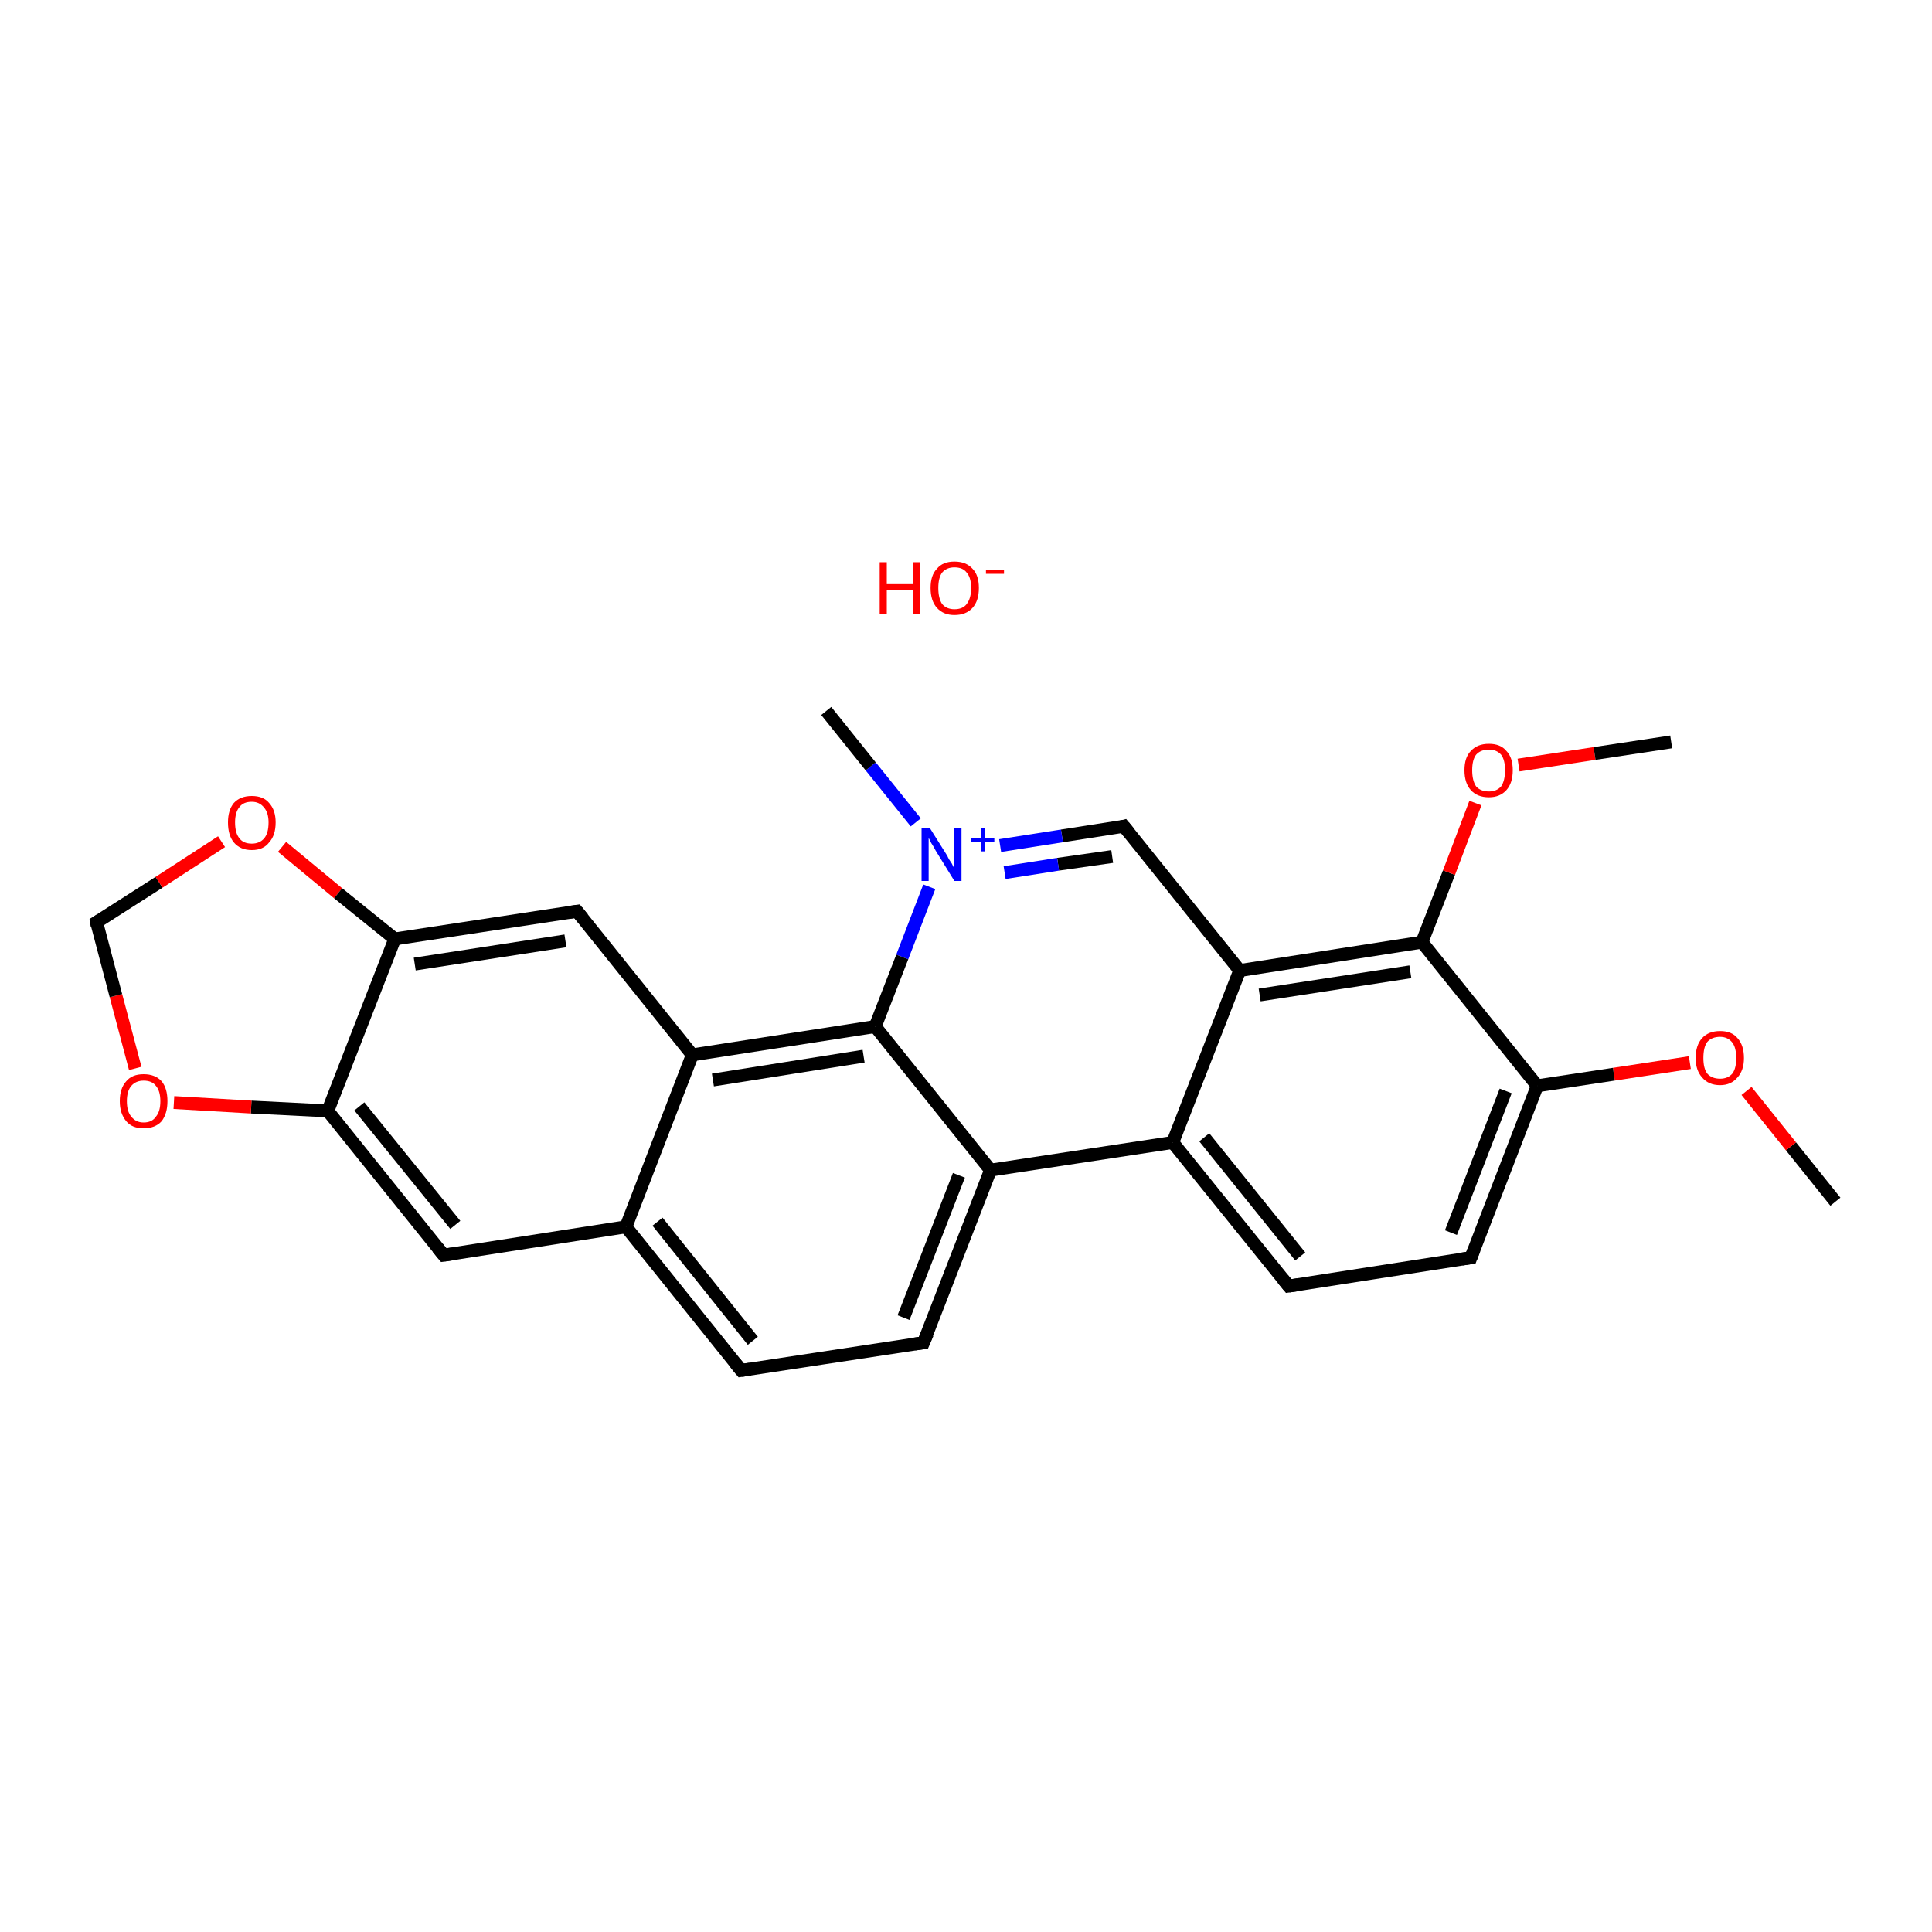 <?xml version='1.0' encoding='iso-8859-1'?>
<svg version='1.1' baseProfile='full'
              xmlns='http://www.w3.org/2000/svg'
                      xmlns:rdkit='http://www.rdkit.org/xml'
                      xmlns:xlink='http://www.w3.org/1999/xlink'
                  xml:space='preserve'
width='300px' height='300px' viewBox='0 0 300 300'>
<!-- END OF HEADER -->
<rect style='opacity:1.0;fill:#FFFFFF;stroke:none' width='300.0' height='300.0' x='0.0' y='0.0'> </rect>
<path class='bond-0 atom-0 atom-1' d='M 285.0,186.6 L 278.1,178.0' style='fill:none;fill-rule:evenodd;stroke:#000000;stroke-width:2.0px;stroke-linecap:butt;stroke-linejoin:miter;stroke-opacity:1' />
<path class='bond-0 atom-0 atom-1' d='M 278.1,178.0 L 271.2,169.4' style='fill:none;fill-rule:evenodd;stroke:#FF0000;stroke-width:2.0px;stroke-linecap:butt;stroke-linejoin:miter;stroke-opacity:1' />
<path class='bond-1 atom-1 atom-2' d='M 262.4,165.0 L 250.6,166.8' style='fill:none;fill-rule:evenodd;stroke:#FF0000;stroke-width:2.0px;stroke-linecap:butt;stroke-linejoin:miter;stroke-opacity:1' />
<path class='bond-1 atom-1 atom-2' d='M 250.6,166.8 L 238.7,168.6' style='fill:none;fill-rule:evenodd;stroke:#000000;stroke-width:2.0px;stroke-linecap:butt;stroke-linejoin:miter;stroke-opacity:1' />
<path class='bond-2 atom-2 atom-3' d='M 238.7,168.6 L 228.4,195.3' style='fill:none;fill-rule:evenodd;stroke:#000000;stroke-width:2.0px;stroke-linecap:butt;stroke-linejoin:miter;stroke-opacity:1' />
<path class='bond-2 atom-2 atom-3' d='M 233.8,169.4 L 225.3,191.4' style='fill:none;fill-rule:evenodd;stroke:#000000;stroke-width:2.0px;stroke-linecap:butt;stroke-linejoin:miter;stroke-opacity:1' />
<path class='bond-3 atom-3 atom-4' d='M 228.4,195.3 L 200.1,199.7' style='fill:none;fill-rule:evenodd;stroke:#000000;stroke-width:2.0px;stroke-linecap:butt;stroke-linejoin:miter;stroke-opacity:1' />
<path class='bond-4 atom-4 atom-5' d='M 200.1,199.7 L 182.1,177.4' style='fill:none;fill-rule:evenodd;stroke:#000000;stroke-width:2.0px;stroke-linecap:butt;stroke-linejoin:miter;stroke-opacity:1' />
<path class='bond-4 atom-4 atom-5' d='M 201.9,195.1 L 187.0,176.6' style='fill:none;fill-rule:evenodd;stroke:#000000;stroke-width:2.0px;stroke-linecap:butt;stroke-linejoin:miter;stroke-opacity:1' />
<path class='bond-5 atom-5 atom-6' d='M 182.1,177.4 L 192.5,150.7' style='fill:none;fill-rule:evenodd;stroke:#000000;stroke-width:2.0px;stroke-linecap:butt;stroke-linejoin:miter;stroke-opacity:1' />
<path class='bond-6 atom-6 atom-7' d='M 192.5,150.7 L 174.5,128.3' style='fill:none;fill-rule:evenodd;stroke:#000000;stroke-width:2.0px;stroke-linecap:butt;stroke-linejoin:miter;stroke-opacity:1' />
<path class='bond-7 atom-7 atom-8' d='M 174.5,128.3 L 164.9,129.8' style='fill:none;fill-rule:evenodd;stroke:#000000;stroke-width:2.0px;stroke-linecap:butt;stroke-linejoin:miter;stroke-opacity:1' />
<path class='bond-7 atom-7 atom-8' d='M 164.9,129.8 L 155.3,131.3' style='fill:none;fill-rule:evenodd;stroke:#0000FF;stroke-width:2.0px;stroke-linecap:butt;stroke-linejoin:miter;stroke-opacity:1' />
<path class='bond-7 atom-7 atom-8' d='M 172.7,133.0 L 164.3,134.2' style='fill:none;fill-rule:evenodd;stroke:#000000;stroke-width:2.0px;stroke-linecap:butt;stroke-linejoin:miter;stroke-opacity:1' />
<path class='bond-7 atom-7 atom-8' d='M 164.3,134.2 L 156.0,135.5' style='fill:none;fill-rule:evenodd;stroke:#0000FF;stroke-width:2.0px;stroke-linecap:butt;stroke-linejoin:miter;stroke-opacity:1' />
<path class='bond-8 atom-8 atom-9' d='M 142.2,127.7 L 135.2,119.0' style='fill:none;fill-rule:evenodd;stroke:#0000FF;stroke-width:2.0px;stroke-linecap:butt;stroke-linejoin:miter;stroke-opacity:1' />
<path class='bond-8 atom-8 atom-9' d='M 135.2,119.0 L 128.3,110.4' style='fill:none;fill-rule:evenodd;stroke:#000000;stroke-width:2.0px;stroke-linecap:butt;stroke-linejoin:miter;stroke-opacity:1' />
<path class='bond-9 atom-8 atom-10' d='M 144.3,137.7 L 140.1,148.6' style='fill:none;fill-rule:evenodd;stroke:#0000FF;stroke-width:2.0px;stroke-linecap:butt;stroke-linejoin:miter;stroke-opacity:1' />
<path class='bond-9 atom-8 atom-10' d='M 140.1,148.6 L 135.9,159.4' style='fill:none;fill-rule:evenodd;stroke:#000000;stroke-width:2.0px;stroke-linecap:butt;stroke-linejoin:miter;stroke-opacity:1' />
<path class='bond-10 atom-10 atom-11' d='M 135.9,159.4 L 107.5,163.8' style='fill:none;fill-rule:evenodd;stroke:#000000;stroke-width:2.0px;stroke-linecap:butt;stroke-linejoin:miter;stroke-opacity:1' />
<path class='bond-10 atom-10 atom-11' d='M 134.1,164.0 L 110.7,167.7' style='fill:none;fill-rule:evenodd;stroke:#000000;stroke-width:2.0px;stroke-linecap:butt;stroke-linejoin:miter;stroke-opacity:1' />
<path class='bond-11 atom-11 atom-12' d='M 107.5,163.8 L 89.6,141.5' style='fill:none;fill-rule:evenodd;stroke:#000000;stroke-width:2.0px;stroke-linecap:butt;stroke-linejoin:miter;stroke-opacity:1' />
<path class='bond-12 atom-12 atom-13' d='M 89.6,141.5 L 61.3,145.8' style='fill:none;fill-rule:evenodd;stroke:#000000;stroke-width:2.0px;stroke-linecap:butt;stroke-linejoin:miter;stroke-opacity:1' />
<path class='bond-12 atom-12 atom-13' d='M 87.8,146.1 L 64.4,149.7' style='fill:none;fill-rule:evenodd;stroke:#000000;stroke-width:2.0px;stroke-linecap:butt;stroke-linejoin:miter;stroke-opacity:1' />
<path class='bond-13 atom-13 atom-14' d='M 61.3,145.8 L 50.9,172.5' style='fill:none;fill-rule:evenodd;stroke:#000000;stroke-width:2.0px;stroke-linecap:butt;stroke-linejoin:miter;stroke-opacity:1' />
<path class='bond-14 atom-14 atom-15' d='M 50.9,172.5 L 68.9,194.9' style='fill:none;fill-rule:evenodd;stroke:#000000;stroke-width:2.0px;stroke-linecap:butt;stroke-linejoin:miter;stroke-opacity:1' />
<path class='bond-14 atom-14 atom-15' d='M 55.8,171.8 L 70.7,190.2' style='fill:none;fill-rule:evenodd;stroke:#000000;stroke-width:2.0px;stroke-linecap:butt;stroke-linejoin:miter;stroke-opacity:1' />
<path class='bond-15 atom-15 atom-16' d='M 68.9,194.9 L 97.2,190.5' style='fill:none;fill-rule:evenodd;stroke:#000000;stroke-width:2.0px;stroke-linecap:butt;stroke-linejoin:miter;stroke-opacity:1' />
<path class='bond-16 atom-16 atom-17' d='M 97.2,190.5 L 115.1,212.8' style='fill:none;fill-rule:evenodd;stroke:#000000;stroke-width:2.0px;stroke-linecap:butt;stroke-linejoin:miter;stroke-opacity:1' />
<path class='bond-16 atom-16 atom-17' d='M 102.1,189.7 L 116.9,208.2' style='fill:none;fill-rule:evenodd;stroke:#000000;stroke-width:2.0px;stroke-linecap:butt;stroke-linejoin:miter;stroke-opacity:1' />
<path class='bond-17 atom-17 atom-18' d='M 115.1,212.8 L 143.4,208.5' style='fill:none;fill-rule:evenodd;stroke:#000000;stroke-width:2.0px;stroke-linecap:butt;stroke-linejoin:miter;stroke-opacity:1' />
<path class='bond-18 atom-18 atom-19' d='M 143.4,208.5 L 153.8,181.7' style='fill:none;fill-rule:evenodd;stroke:#000000;stroke-width:2.0px;stroke-linecap:butt;stroke-linejoin:miter;stroke-opacity:1' />
<path class='bond-18 atom-18 atom-19' d='M 140.3,204.6 L 148.9,182.5' style='fill:none;fill-rule:evenodd;stroke:#000000;stroke-width:2.0px;stroke-linecap:butt;stroke-linejoin:miter;stroke-opacity:1' />
<path class='bond-19 atom-14 atom-20' d='M 50.9,172.5 L 39.0,171.9' style='fill:none;fill-rule:evenodd;stroke:#000000;stroke-width:2.0px;stroke-linecap:butt;stroke-linejoin:miter;stroke-opacity:1' />
<path class='bond-19 atom-14 atom-20' d='M 39.0,171.9 L 27.0,171.2' style='fill:none;fill-rule:evenodd;stroke:#FF0000;stroke-width:2.0px;stroke-linecap:butt;stroke-linejoin:miter;stroke-opacity:1' />
<path class='bond-20 atom-20 atom-21' d='M 21.0,165.9 L 18.0,154.6' style='fill:none;fill-rule:evenodd;stroke:#FF0000;stroke-width:2.0px;stroke-linecap:butt;stroke-linejoin:miter;stroke-opacity:1' />
<path class='bond-20 atom-20 atom-21' d='M 18.0,154.6 L 15.0,143.2' style='fill:none;fill-rule:evenodd;stroke:#000000;stroke-width:2.0px;stroke-linecap:butt;stroke-linejoin:miter;stroke-opacity:1' />
<path class='bond-21 atom-21 atom-22' d='M 15.0,143.2 L 24.7,137.0' style='fill:none;fill-rule:evenodd;stroke:#000000;stroke-width:2.0px;stroke-linecap:butt;stroke-linejoin:miter;stroke-opacity:1' />
<path class='bond-21 atom-21 atom-22' d='M 24.7,137.0 L 34.4,130.7' style='fill:none;fill-rule:evenodd;stroke:#FF0000;stroke-width:2.0px;stroke-linecap:butt;stroke-linejoin:miter;stroke-opacity:1' />
<path class='bond-22 atom-6 atom-23' d='M 192.5,150.7 L 220.8,146.3' style='fill:none;fill-rule:evenodd;stroke:#000000;stroke-width:2.0px;stroke-linecap:butt;stroke-linejoin:miter;stroke-opacity:1' />
<path class='bond-22 atom-6 atom-23' d='M 195.6,154.5 L 219.0,150.9' style='fill:none;fill-rule:evenodd;stroke:#000000;stroke-width:2.0px;stroke-linecap:butt;stroke-linejoin:miter;stroke-opacity:1' />
<path class='bond-23 atom-23 atom-24' d='M 220.8,146.3 L 225.0,135.5' style='fill:none;fill-rule:evenodd;stroke:#000000;stroke-width:2.0px;stroke-linecap:butt;stroke-linejoin:miter;stroke-opacity:1' />
<path class='bond-23 atom-23 atom-24' d='M 225.0,135.5 L 229.1,124.7' style='fill:none;fill-rule:evenodd;stroke:#FF0000;stroke-width:2.0px;stroke-linecap:butt;stroke-linejoin:miter;stroke-opacity:1' />
<path class='bond-24 atom-24 atom-25' d='M 235.8,118.8 L 247.6,117.0' style='fill:none;fill-rule:evenodd;stroke:#FF0000;stroke-width:2.0px;stroke-linecap:butt;stroke-linejoin:miter;stroke-opacity:1' />
<path class='bond-24 atom-24 atom-25' d='M 247.6,117.0 L 259.5,115.2' style='fill:none;fill-rule:evenodd;stroke:#000000;stroke-width:2.0px;stroke-linecap:butt;stroke-linejoin:miter;stroke-opacity:1' />
<path class='bond-25 atom-23 atom-2' d='M 220.8,146.3 L 238.7,168.6' style='fill:none;fill-rule:evenodd;stroke:#000000;stroke-width:2.0px;stroke-linecap:butt;stroke-linejoin:miter;stroke-opacity:1' />
<path class='bond-26 atom-19 atom-5' d='M 153.8,181.7 L 182.1,177.4' style='fill:none;fill-rule:evenodd;stroke:#000000;stroke-width:2.0px;stroke-linecap:butt;stroke-linejoin:miter;stroke-opacity:1' />
<path class='bond-27 atom-19 atom-10' d='M 153.8,181.7 L 135.9,159.4' style='fill:none;fill-rule:evenodd;stroke:#000000;stroke-width:2.0px;stroke-linecap:butt;stroke-linejoin:miter;stroke-opacity:1' />
<path class='bond-28 atom-16 atom-11' d='M 97.2,190.5 L 107.5,163.8' style='fill:none;fill-rule:evenodd;stroke:#000000;stroke-width:2.0px;stroke-linecap:butt;stroke-linejoin:miter;stroke-opacity:1' />
<path class='bond-29 atom-22 atom-13' d='M 43.8,131.5 L 52.5,138.7' style='fill:none;fill-rule:evenodd;stroke:#FF0000;stroke-width:2.0px;stroke-linecap:butt;stroke-linejoin:miter;stroke-opacity:1' />
<path class='bond-29 atom-22 atom-13' d='M 52.5,138.7 L 61.3,145.8' style='fill:none;fill-rule:evenodd;stroke:#000000;stroke-width:2.0px;stroke-linecap:butt;stroke-linejoin:miter;stroke-opacity:1' />
<path d='M 228.9,194.0 L 228.4,195.3 L 227.0,195.5' style='fill:none;stroke:#000000;stroke-width:2.0px;stroke-linecap:butt;stroke-linejoin:miter;stroke-miterlimit:10;stroke-opacity:1;' />
<path d='M 201.5,199.5 L 200.1,199.7 L 199.2,198.6' style='fill:none;stroke:#000000;stroke-width:2.0px;stroke-linecap:butt;stroke-linejoin:miter;stroke-miterlimit:10;stroke-opacity:1;' />
<path d='M 175.4,129.4 L 174.5,128.3 L 174.1,128.4' style='fill:none;stroke:#000000;stroke-width:2.0px;stroke-linecap:butt;stroke-linejoin:miter;stroke-miterlimit:10;stroke-opacity:1;' />
<path d='M 90.5,142.6 L 89.6,141.5 L 88.2,141.7' style='fill:none;stroke:#000000;stroke-width:2.0px;stroke-linecap:butt;stroke-linejoin:miter;stroke-miterlimit:10;stroke-opacity:1;' />
<path d='M 68.0,193.8 L 68.9,194.9 L 70.3,194.7' style='fill:none;stroke:#000000;stroke-width:2.0px;stroke-linecap:butt;stroke-linejoin:miter;stroke-miterlimit:10;stroke-opacity:1;' />
<path d='M 114.2,211.7 L 115.1,212.8 L 116.5,212.6' style='fill:none;stroke:#000000;stroke-width:2.0px;stroke-linecap:butt;stroke-linejoin:miter;stroke-miterlimit:10;stroke-opacity:1;' />
<path d='M 142.0,208.7 L 143.4,208.5 L 144.0,207.1' style='fill:none;stroke:#000000;stroke-width:2.0px;stroke-linecap:butt;stroke-linejoin:miter;stroke-miterlimit:10;stroke-opacity:1;' />
<path d='M 15.1,143.8 L 15.0,143.2 L 15.5,142.9' style='fill:none;stroke:#000000;stroke-width:2.0px;stroke-linecap:butt;stroke-linejoin:miter;stroke-miterlimit:10;stroke-opacity:1;' />
<path class='atom-1' d='M 263.3 164.3
Q 263.3 162.3, 264.3 161.2
Q 265.3 160.1, 267.1 160.1
Q 268.9 160.1, 269.8 161.2
Q 270.8 162.3, 270.8 164.3
Q 270.8 166.2, 269.8 167.3
Q 268.8 168.5, 267.1 168.5
Q 265.3 168.5, 264.3 167.3
Q 263.3 166.2, 263.3 164.3
M 267.1 167.5
Q 268.3 167.5, 269.0 166.7
Q 269.6 165.9, 269.6 164.3
Q 269.6 162.7, 269.0 161.9
Q 268.3 161.0, 267.1 161.0
Q 265.8 161.0, 265.1 161.8
Q 264.5 162.6, 264.5 164.3
Q 264.5 165.9, 265.1 166.7
Q 265.8 167.5, 267.1 167.5
' fill='#FF0000'/>
<path class='atom-8' d='M 144.4 128.6
L 147.1 132.9
Q 147.3 133.4, 147.8 134.1
Q 148.2 134.9, 148.2 134.9
L 148.2 128.6
L 149.3 128.6
L 149.3 136.8
L 148.2 136.8
L 145.3 132.1
Q 145.0 131.5, 144.6 130.9
Q 144.3 130.3, 144.2 130.1
L 144.2 136.8
L 143.1 136.8
L 143.1 128.6
L 144.4 128.6
' fill='#0000FF'/>
<path class='atom-8' d='M 150.8 130.1
L 152.3 130.1
L 152.3 128.6
L 152.9 128.6
L 152.9 130.1
L 154.4 130.1
L 154.4 130.7
L 152.9 130.7
L 152.9 132.2
L 152.3 132.2
L 152.3 130.7
L 150.8 130.7
L 150.8 130.1
' fill='#0000FF'/>
<path class='atom-20' d='M 18.6 171.0
Q 18.6 169.0, 19.6 167.9
Q 20.5 166.8, 22.3 166.8
Q 24.1 166.8, 25.1 167.9
Q 26.0 169.0, 26.0 171.0
Q 26.0 172.9, 25.1 174.1
Q 24.1 175.2, 22.3 175.2
Q 20.5 175.2, 19.6 174.1
Q 18.6 172.9, 18.6 171.0
M 22.3 174.3
Q 23.6 174.3, 24.2 173.4
Q 24.9 172.6, 24.9 171.0
Q 24.9 169.4, 24.2 168.6
Q 23.6 167.8, 22.3 167.8
Q 21.1 167.8, 20.4 168.6
Q 19.7 169.4, 19.7 171.0
Q 19.7 172.6, 20.4 173.4
Q 21.1 174.3, 22.3 174.3
' fill='#FF0000'/>
<path class='atom-22' d='M 35.4 127.7
Q 35.4 125.8, 36.3 124.7
Q 37.3 123.6, 39.1 123.6
Q 40.9 123.6, 41.8 124.7
Q 42.8 125.8, 42.8 127.7
Q 42.8 129.7, 41.8 130.8
Q 40.9 132.0, 39.1 132.0
Q 37.3 132.0, 36.3 130.8
Q 35.4 129.7, 35.4 127.7
M 39.1 131.0
Q 40.3 131.0, 41.0 130.2
Q 41.7 129.4, 41.7 127.7
Q 41.7 126.2, 41.0 125.4
Q 40.3 124.5, 39.1 124.5
Q 37.8 124.5, 37.2 125.3
Q 36.5 126.1, 36.5 127.7
Q 36.5 129.4, 37.2 130.2
Q 37.8 131.0, 39.1 131.0
' fill='#FF0000'/>
<path class='atom-24' d='M 227.4 119.6
Q 227.4 117.6, 228.4 116.6
Q 229.4 115.5, 231.2 115.5
Q 233.0 115.5, 233.9 116.6
Q 234.9 117.6, 234.9 119.6
Q 234.9 121.6, 233.9 122.7
Q 232.9 123.8, 231.2 123.8
Q 229.4 123.8, 228.4 122.7
Q 227.4 121.6, 227.4 119.6
M 231.2 122.9
Q 232.4 122.9, 233.1 122.1
Q 233.7 121.2, 233.7 119.6
Q 233.7 118.0, 233.1 117.2
Q 232.4 116.4, 231.2 116.4
Q 229.9 116.4, 229.2 117.2
Q 228.6 118.0, 228.6 119.6
Q 228.6 121.2, 229.2 122.1
Q 229.9 122.9, 231.2 122.9
' fill='#FF0000'/>
<path class='atom-26' d='M 136.6 87.3
L 137.7 87.3
L 137.7 90.7
L 141.8 90.7
L 141.8 87.3
L 142.9 87.3
L 142.9 95.4
L 141.8 95.4
L 141.8 91.6
L 137.7 91.6
L 137.7 95.4
L 136.6 95.4
L 136.6 87.3
' fill='#FF0000'/>
<path class='atom-26' d='M 144.5 91.3
Q 144.5 89.3, 145.5 88.3
Q 146.4 87.2, 148.2 87.2
Q 150.0 87.2, 151.0 88.3
Q 152.0 89.3, 152.0 91.3
Q 152.0 93.3, 151.0 94.4
Q 150.0 95.5, 148.2 95.5
Q 146.5 95.5, 145.5 94.4
Q 144.5 93.3, 144.5 91.3
M 148.2 94.6
Q 149.5 94.6, 150.1 93.8
Q 150.8 92.9, 150.8 91.3
Q 150.8 89.7, 150.1 88.9
Q 149.5 88.1, 148.2 88.1
Q 147.0 88.1, 146.3 88.9
Q 145.7 89.7, 145.7 91.3
Q 145.7 92.9, 146.3 93.8
Q 147.0 94.6, 148.2 94.6
' fill='#FF0000'/>
<path class='atom-26' d='M 153.1 88.5
L 155.9 88.5
L 155.9 89.1
L 153.1 89.1
L 153.1 88.5
' fill='#FF0000'/>
</svg>
